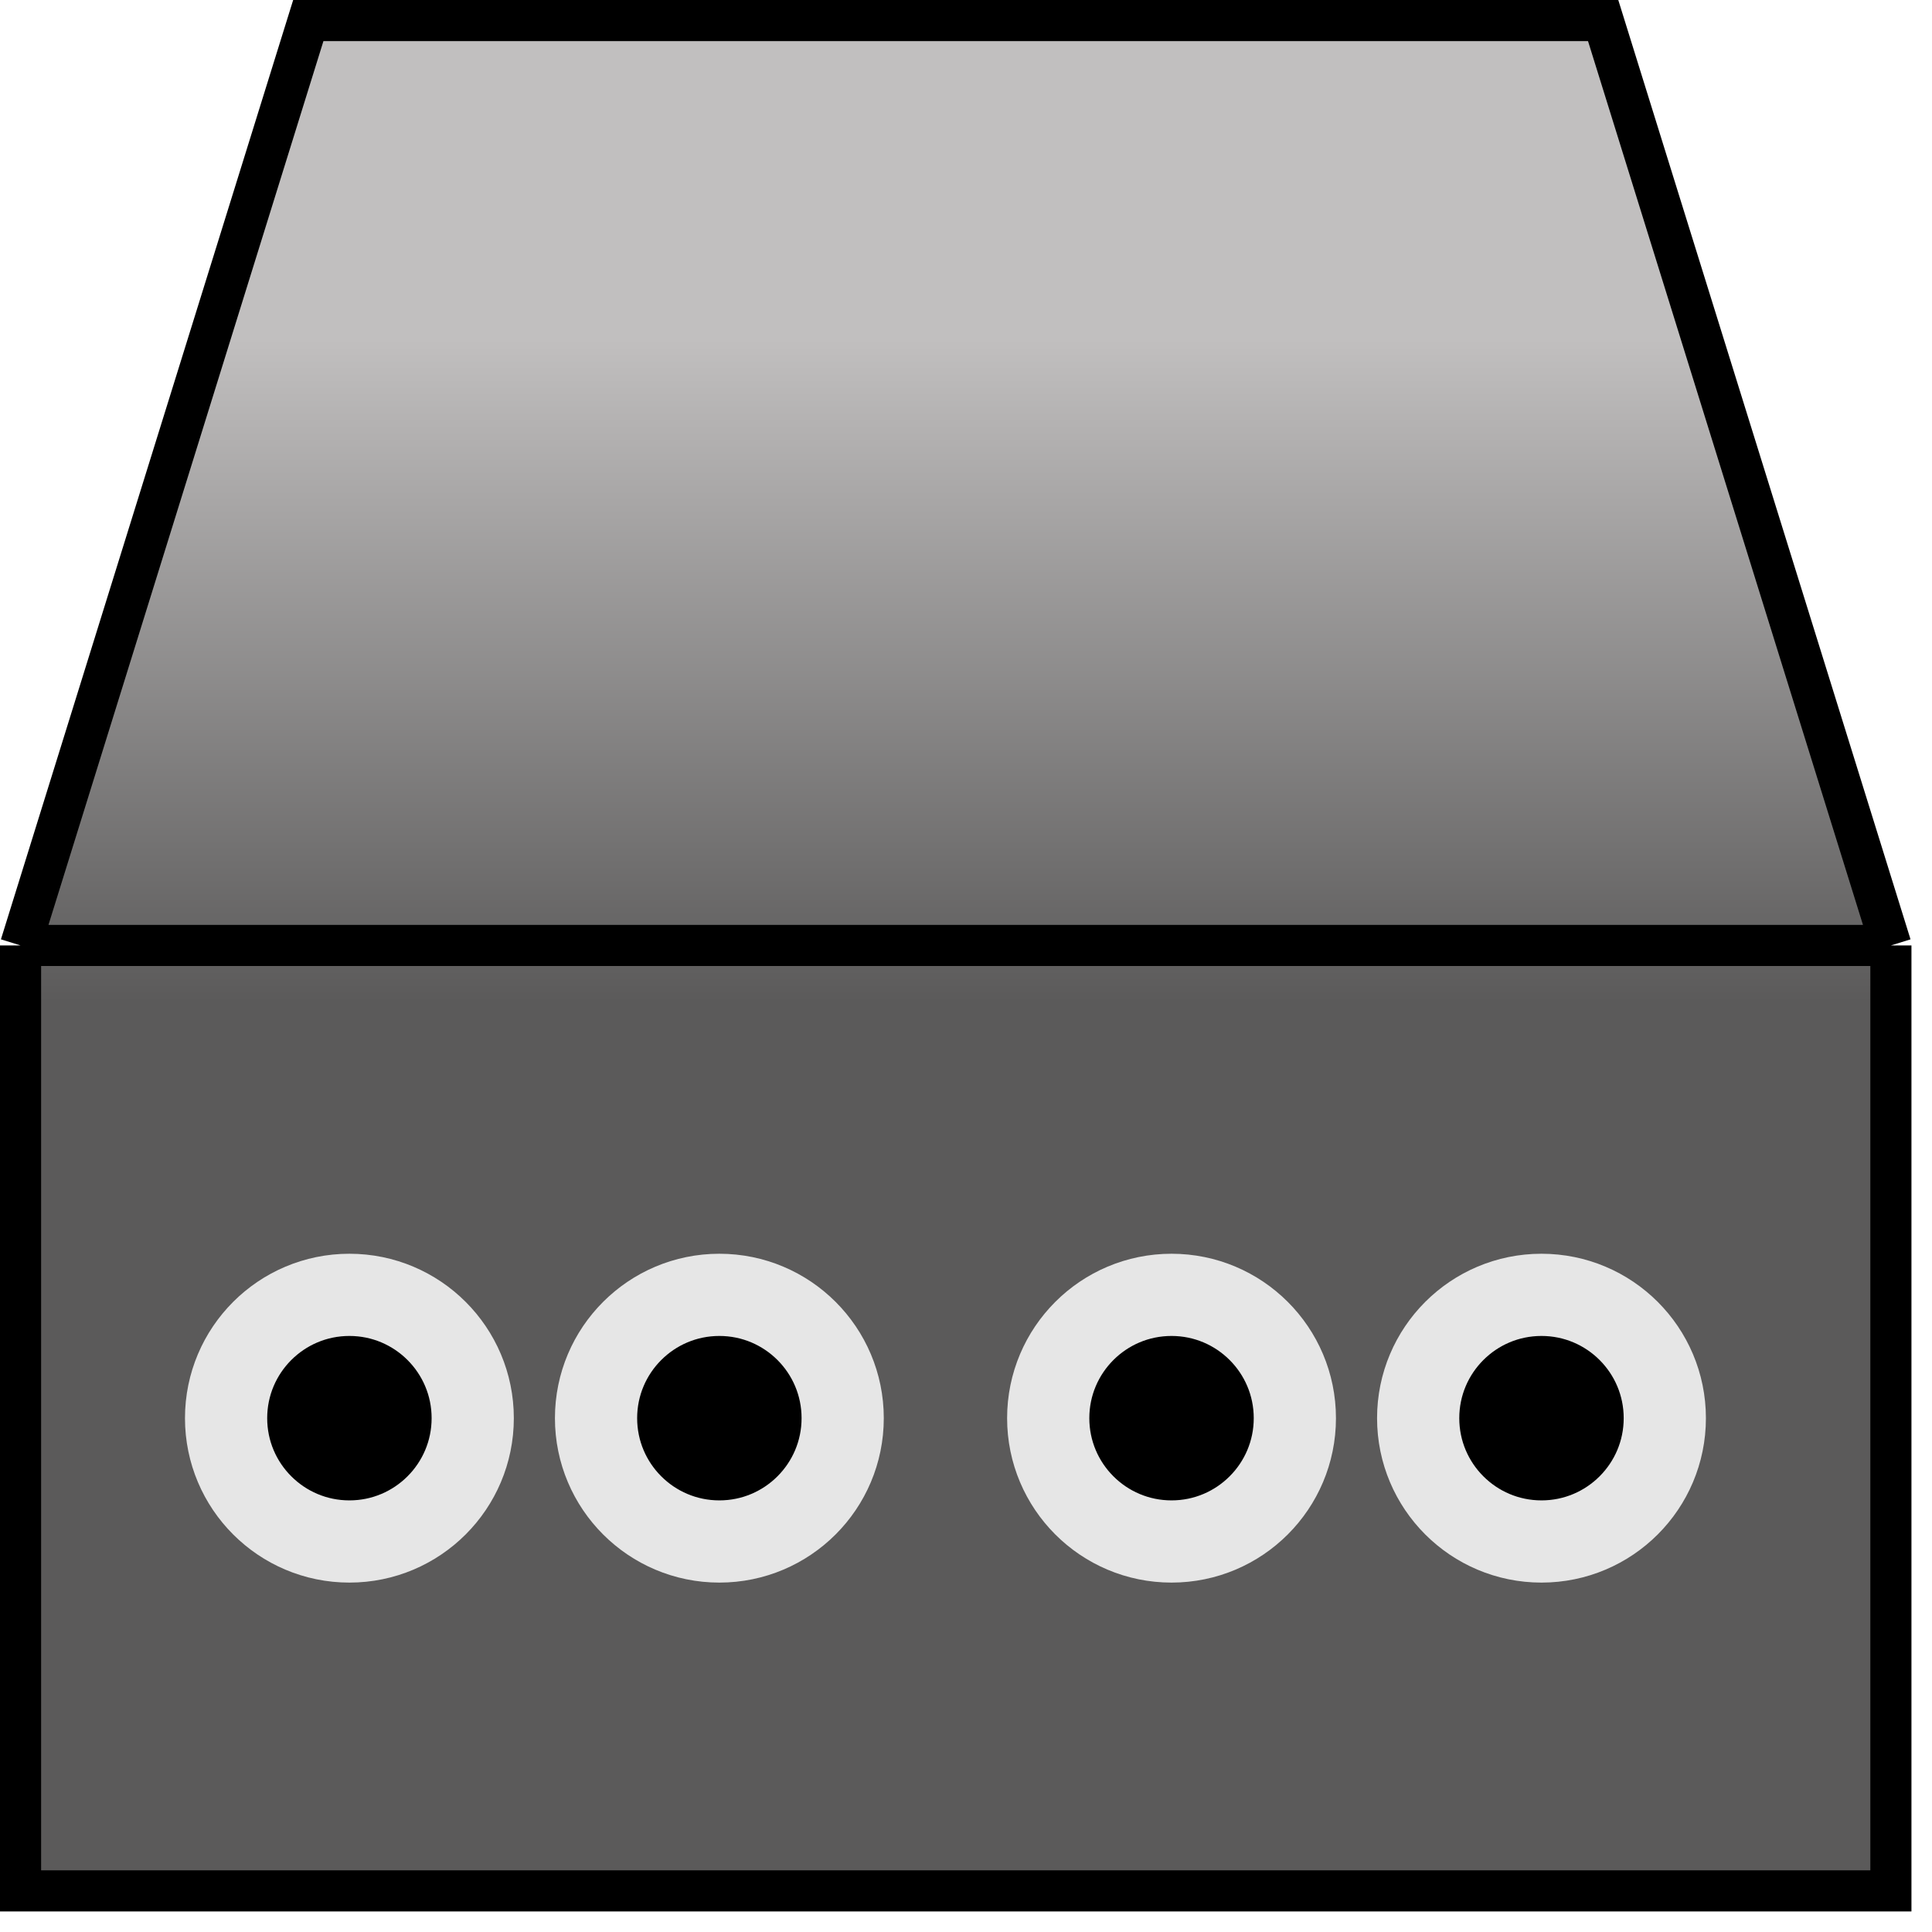 <svg width="47" height="47" viewBox="0 0 47 47" fill="none" xmlns="http://www.w3.org/2000/svg">
<path d="M0.5 46V23L7.5 0.5H39L46 23V46H0.5Z" fill="url(#paint0_linear_6_68)"/>
<path d="M0.5 23V46H46V23M0.5 23H46M0.5 23L7.5 0.5H39L46 23" stroke="black"/>
<circle cx="8.5" cy="34.5" r="3" fill="black" stroke="#E6E6E6" stroke-width="2"/>
<circle cx="17.5" cy="34.5" r="3" fill="black" stroke="#E6E6E6" stroke-width="2"/>
<circle cx="28.5" cy="34.5" r="3" fill="black" stroke="#E6E6E6" stroke-width="2"/>
<circle cx="37.5" cy="34.5" r="3" fill="black" stroke="#E6E6E6" stroke-width="2"/>
<defs>
<linearGradient id="paint0_linear_6_68" x1="23.25" y1="0.5" x2="23.25" y2="46" gradientUnits="userSpaceOnUse">
<stop offset="0.17" stop-color="#C1BFBF"/>
<stop offset="0.525" stop-color="#5B5A5A"/>
</linearGradient>
</defs>
</svg>
